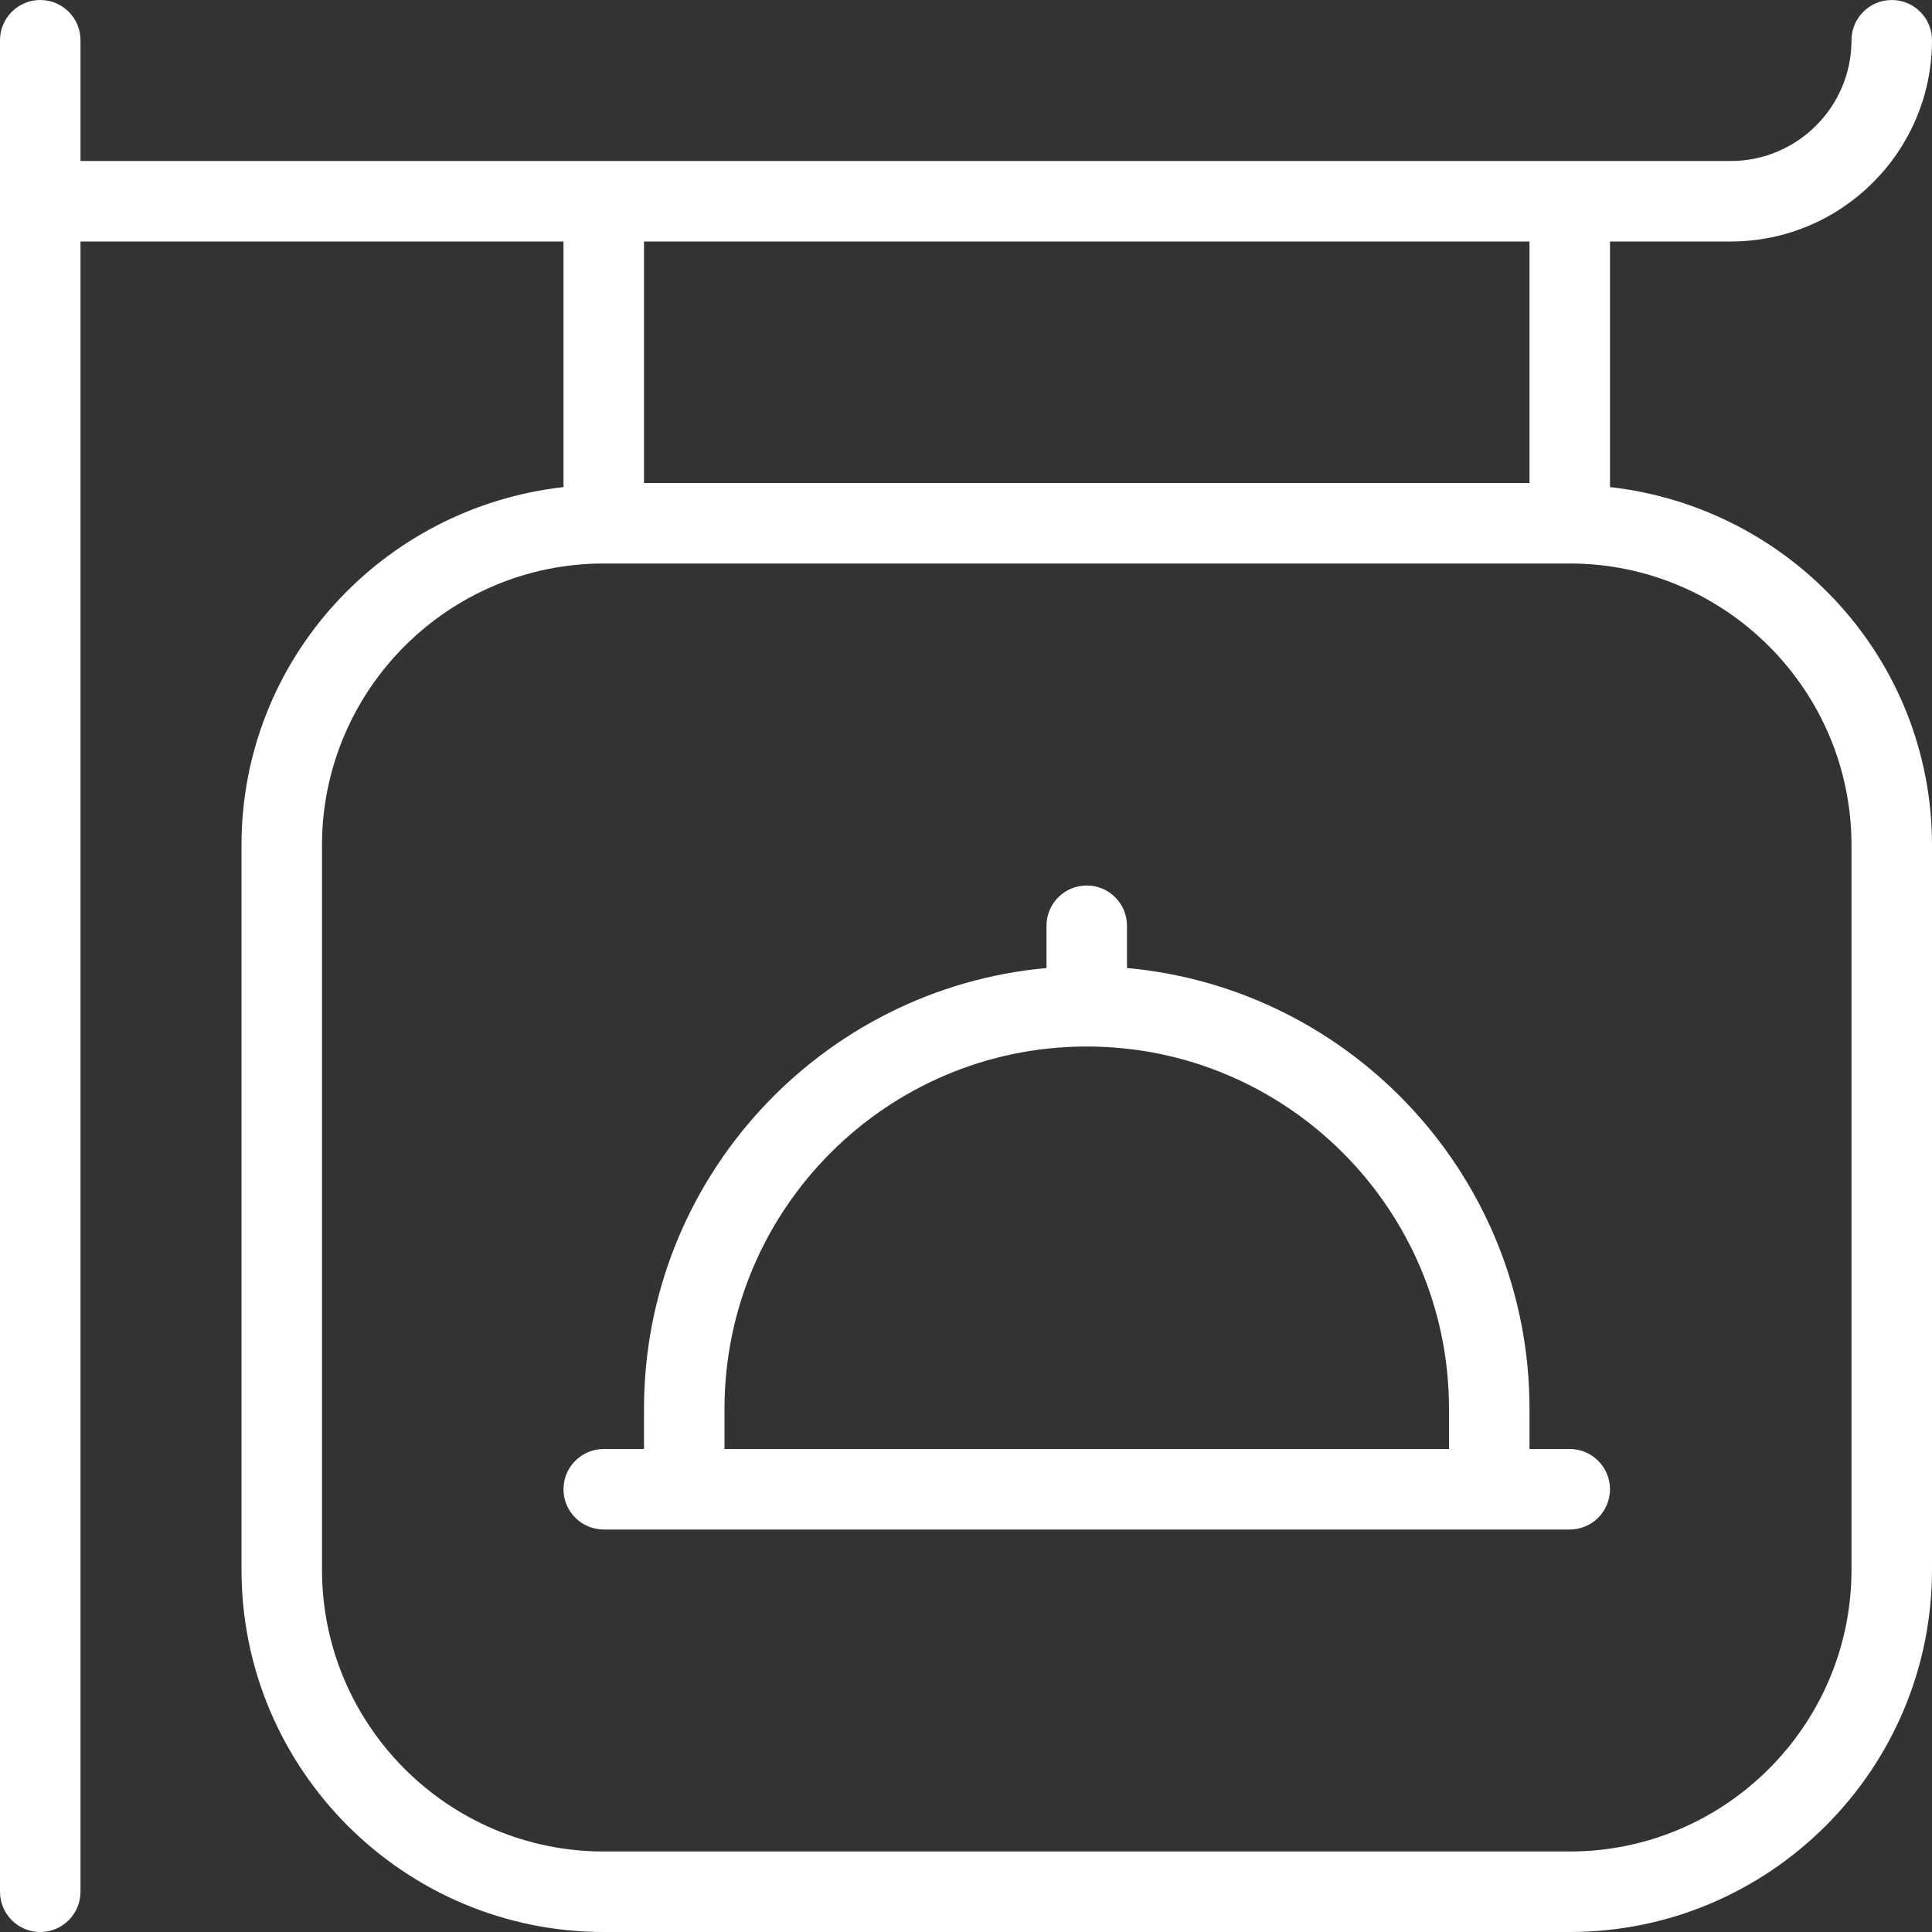 <svg width="42" height="42" viewBox="0 0 42 42" fill="none" xmlns="http://www.w3.org/2000/svg">
<rect x="0" y="0" width="42" height="42" fill="#333333" stroke="none"/>
<path d="M35 10.589V5.25H37.625C40.038 5.25 42 3.287 42 0.875C42 0.392 41.608 0 41.125 0C40.642 0 40.25 0.392 40.25 0.875C40.25 2.322 39.072 3.5 37.625 3.5H1.75V0.875C1.75 0.392 1.358 0 0.875 0C0.392 0 0 0.392 0 0.875V41.125C0 41.608 0.392 42 0.875 42C1.358 42 1.75 41.608 1.75 41.125V5.25H12.25V10.589C8.323 11.03 5.25 14.332 5.25 18.375V34.125C5.25 38.467 8.783 42 13.125 42H34.125C38.467 42 42 38.467 42 34.125V18.375C42 14.332 38.927 11.03 35 10.589ZM33.25 5.25V10.5H14V5.25H33.25ZM40.25 34.125C40.25 37.502 37.502 40.25 34.125 40.25H13.125C9.748 40.25 7 37.502 7 34.125V18.375C7 14.998 9.748 12.25 13.125 12.25H34.125C37.502 12.25 40.25 14.998 40.25 18.375V34.125ZM34.125 31.5H33.25V30.625C33.25 25.613 29.398 21.488 24.5 21.044V20.125C24.5 19.642 24.108 19.25 23.625 19.25C23.142 19.25 22.75 19.642 22.75 20.125V21.044C17.852 21.488 14 25.613 14 30.625V31.5H13.125C12.642 31.5 12.25 31.892 12.25 32.375C12.25 32.858 12.642 33.25 13.125 33.25H34.125C34.608 33.25 35 32.858 35 32.375C35 31.892 34.608 31.5 34.125 31.5ZM15.75 30.625C15.75 26.283 19.283 22.75 23.625 22.75C27.967 22.75 31.5 26.283 31.5 30.625V31.5H15.75V30.625Z" fill="white"/>
</svg>
